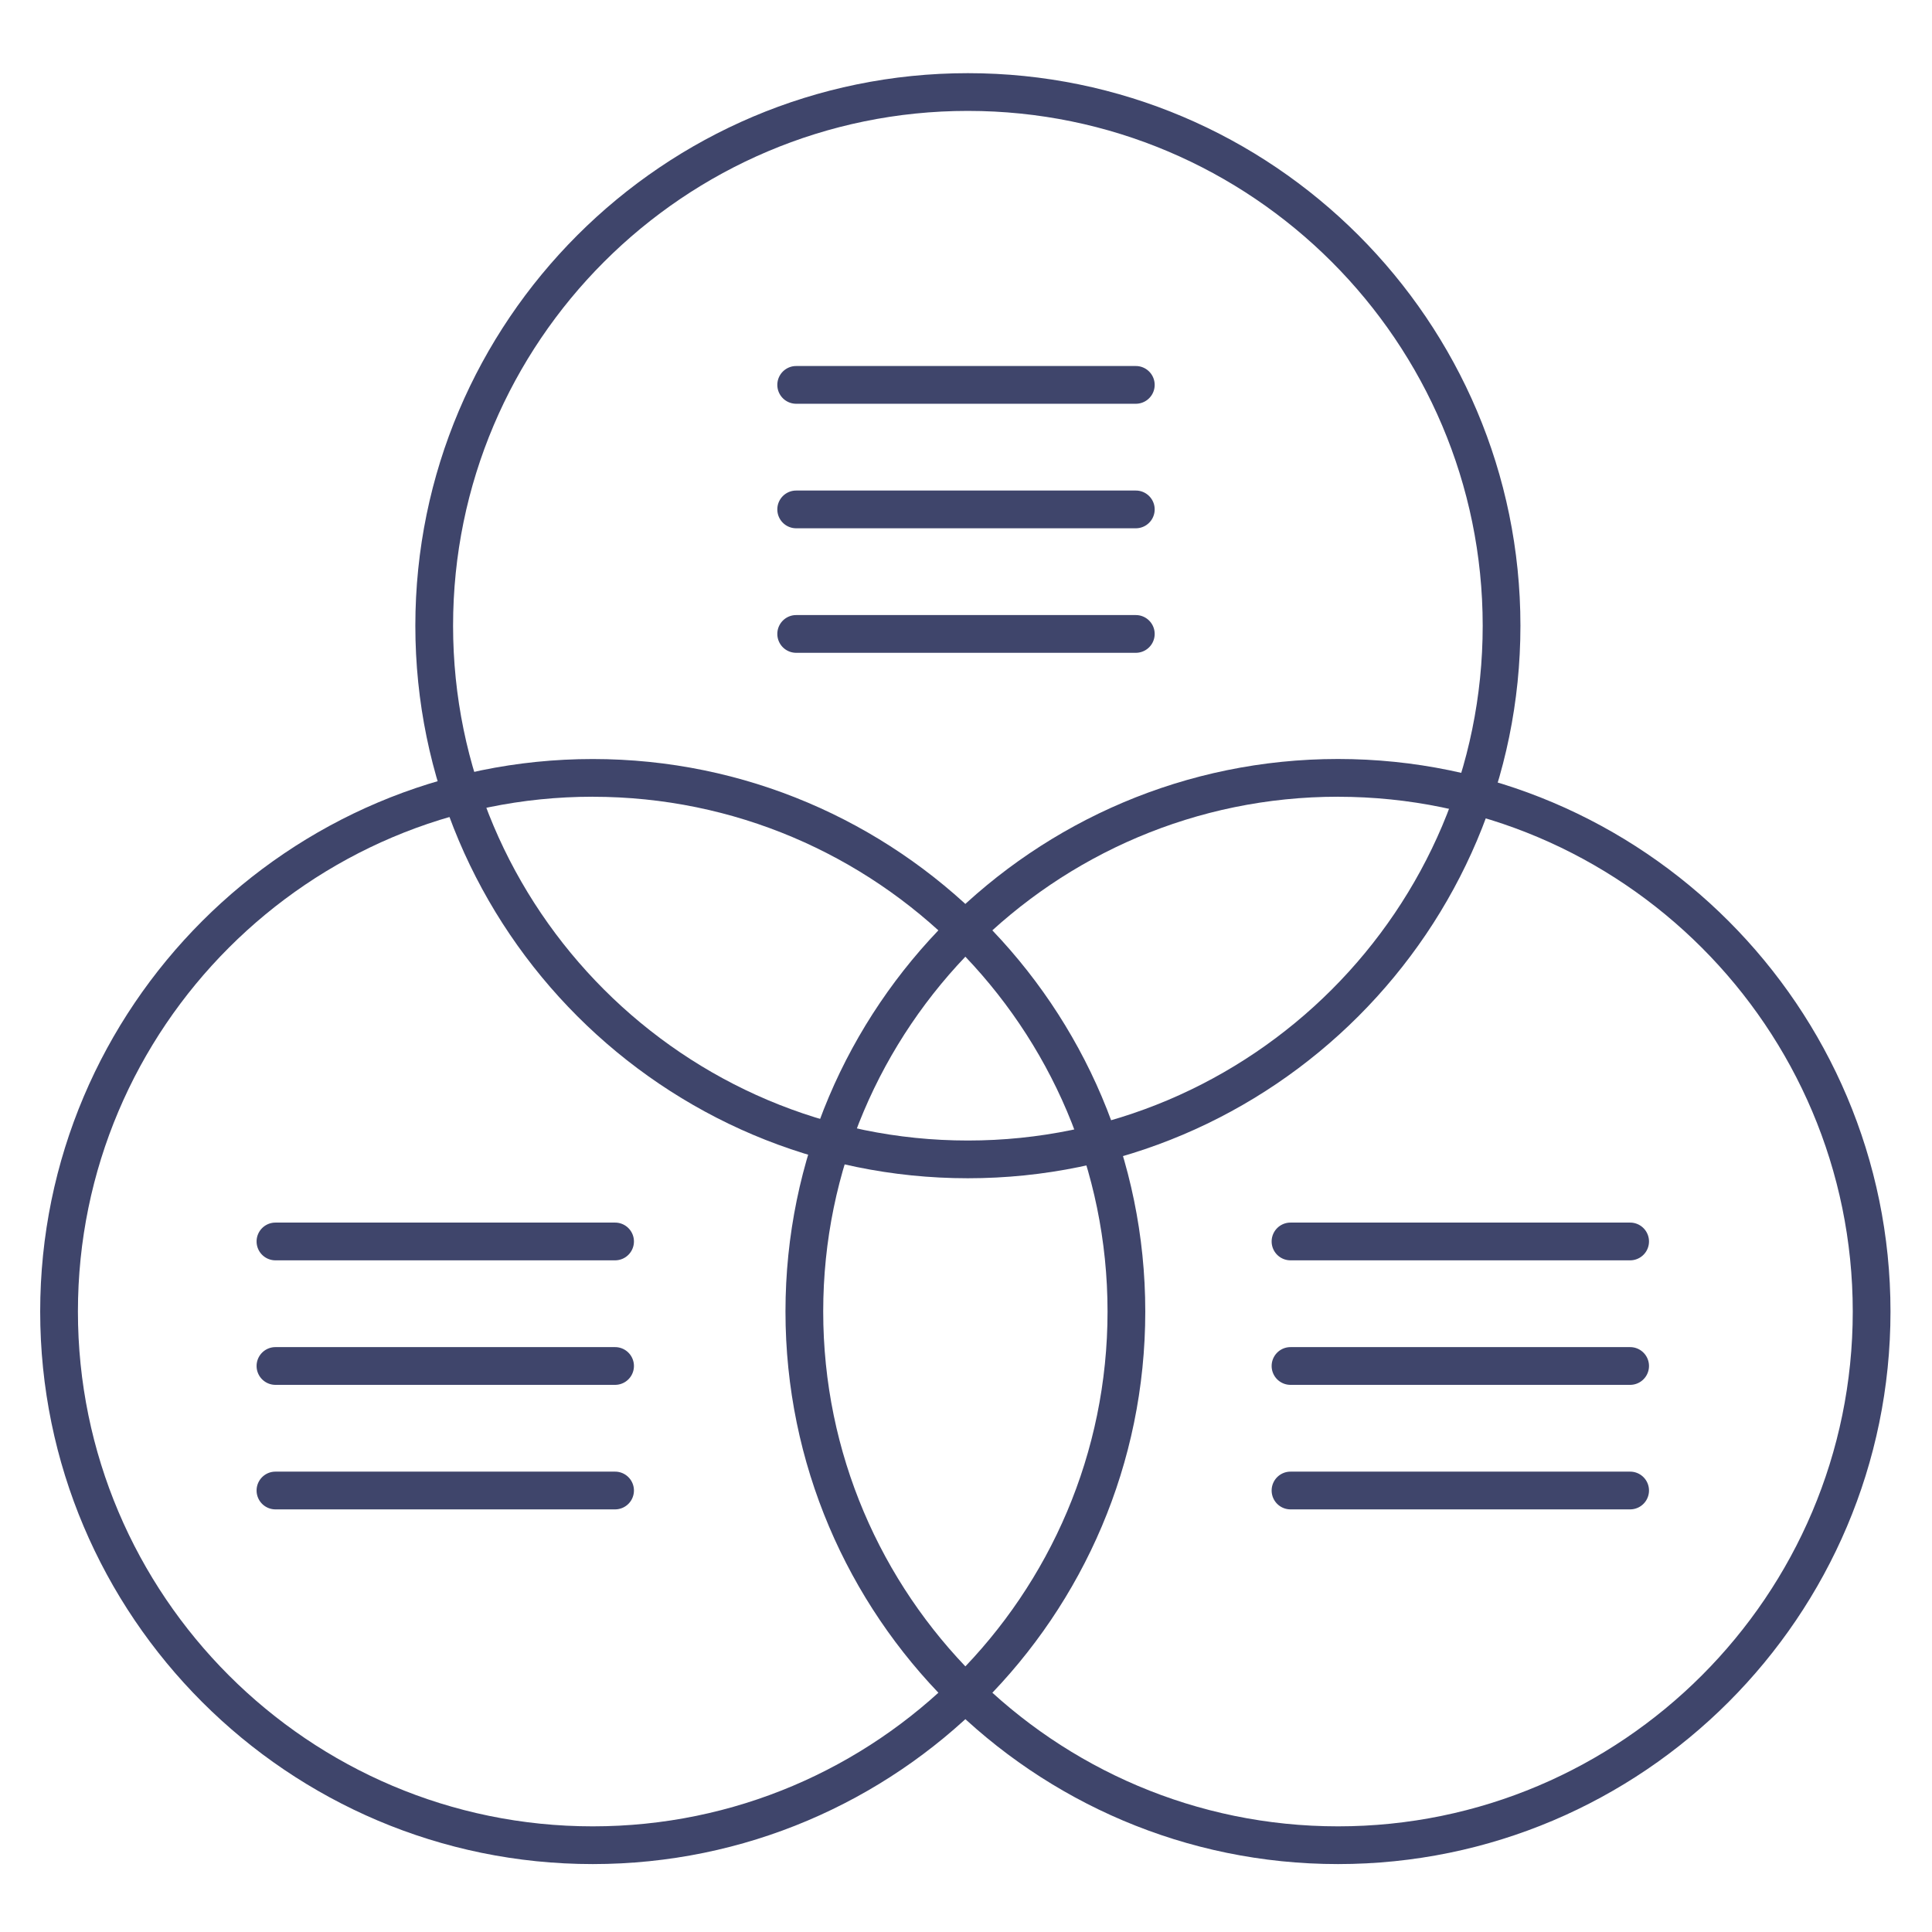 <?xml version="1.0" ?><svg viewBox="0 0 512 512" xmlns="http://www.w3.org/2000/svg"><defs><style>.cls-1{fill:#3f456b;}</style></defs><title/><g id="Lines"><path class="cls-1" d="M157.08,494C76.34,494,10.65,428.32,10.65,347.58S76.34,201.15,157.08,201.15s146.43,65.69,146.43,146.43S237.82,494,157.08,494Zm0-282.86c-75.23,0-136.43,61.2-136.43,136.43S81.85,484,157.08,484s136.43-61.2,136.43-136.43S232.3,211.15,157.08,211.15Z"/><path class="cls-1" d="M354.59,494c-80.74,0-146.43-65.69-146.43-146.43s65.69-146.43,146.43-146.43S501,266.84,501,347.58,435.33,494,354.59,494Zm0-282.86c-75.23,0-136.43,61.2-136.43,136.43S279.36,484,354.59,484,491,422.81,491,347.58,429.81,211.15,354.59,211.15Z"/><path class="cls-1" d="M256.5,312.25c-80.74,0-146.43-65.69-146.43-146.43S175.76,19.39,256.5,19.39,402.93,85.08,402.93,165.82,337.24,312.25,256.5,312.25Zm0-282.86c-75.23,0-136.43,61.2-136.43,136.43s61.2,136.43,136.43,136.43,136.43-61.2,136.43-136.43S331.72,29.39,256.5,29.39Z"/></g><g id="Outline"><path class="cls-1" d="M163,334H73a5,5,0,0,1,0-10h90a5,5,0,0,1,0,10Z"/><path class="cls-1" d="M163,367H73a5,5,0,0,1,0-10h90a5,5,0,0,1,0,10Z"/><path class="cls-1" d="M163,400H73a5,5,0,0,1,0-10h90a5,5,0,0,1,0,10Z"/><path class="cls-1" d="M432,334H342a5,5,0,0,1,0-10h90a5,5,0,0,1,0,10Z"/><path class="cls-1" d="M432,367H342a5,5,0,0,1,0-10h90a5,5,0,0,1,0,10Z"/><path class="cls-1" d="M432,400H342a5,5,0,0,1,0-10h90a5,5,0,0,1,0,10Z"/><path class="cls-1" d="M301,107H211a5,5,0,0,1,0-10h90a5,5,0,0,1,0,10Z"/><path class="cls-1" d="M301,140H211a5,5,0,0,1,0-10h90a5,5,0,0,1,0,10Z"/><path class="cls-1" d="M301,173H211a5,5,0,0,1,0-10h90a5,5,0,0,1,0,10Z"/></g></svg>